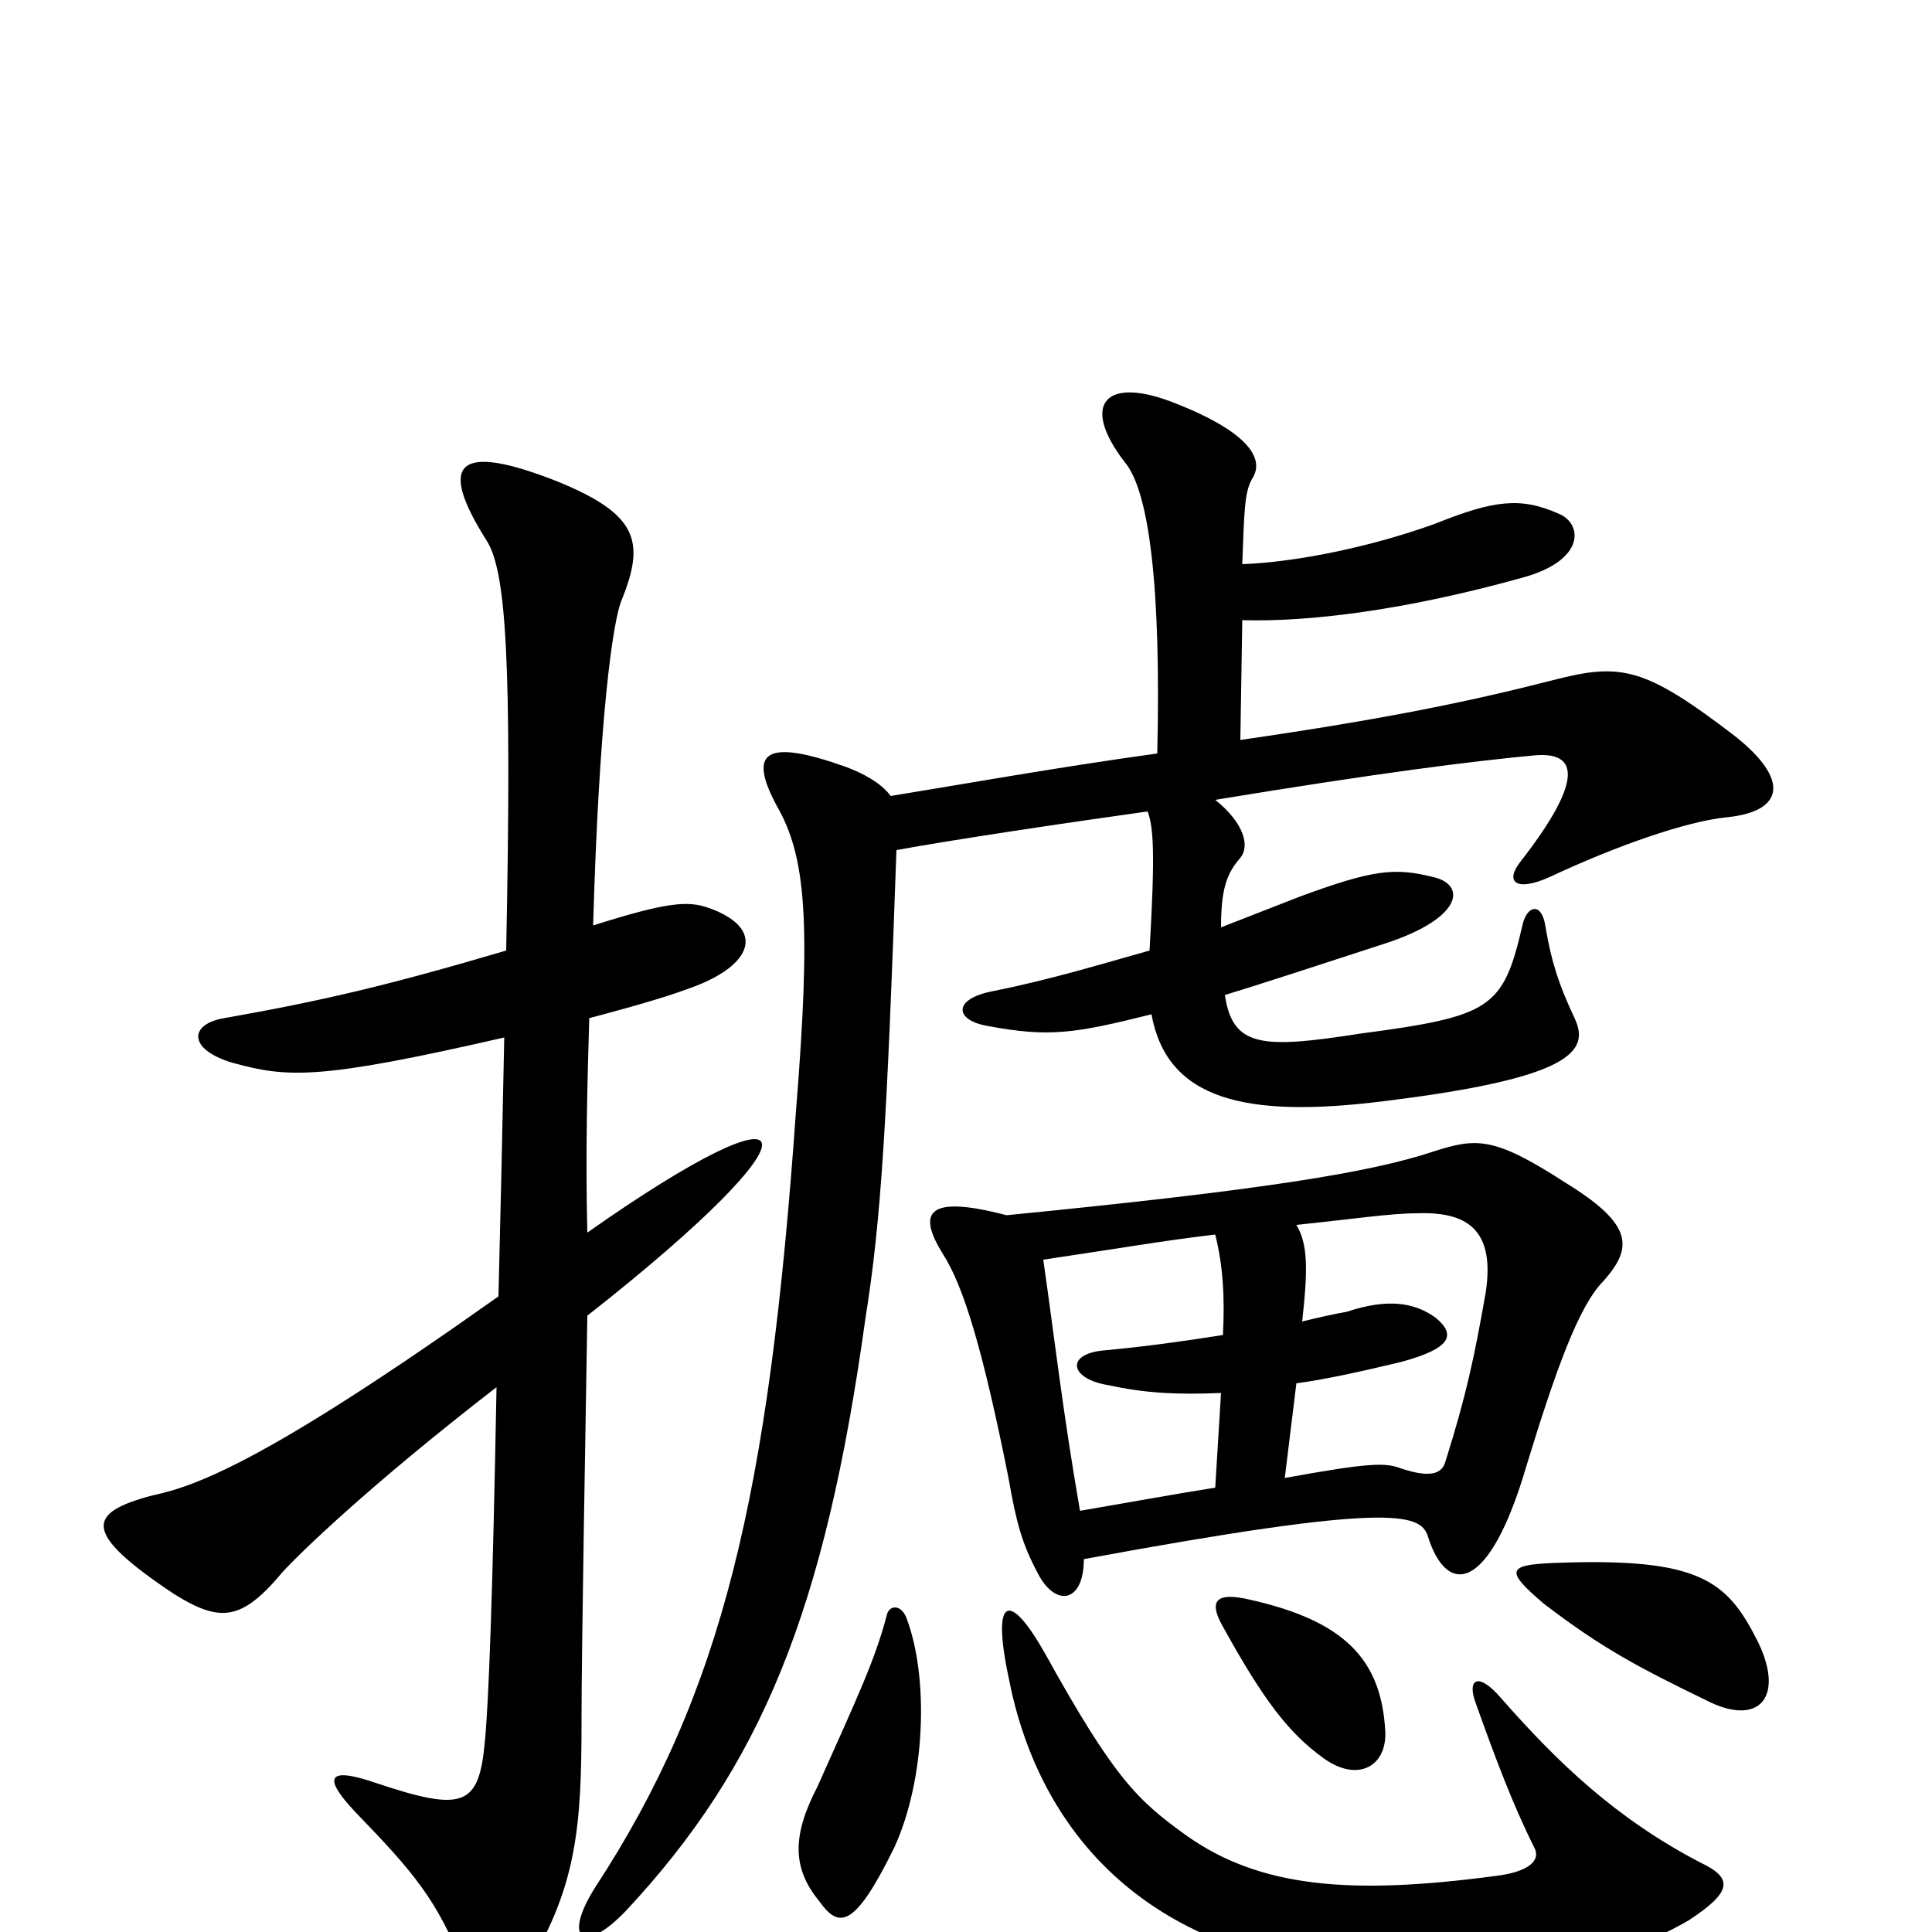 <svg xmlns="http://www.w3.org/2000/svg" viewBox="0 -1000 1000 1000">
	<path fill="#000000" d="M463 -44C479 -79 481 -132 469 -163C466 -170 460 -169 459 -164C453 -141 444 -122 423 -75C410 -50 410 -33 424 -16C434 -2 442 -1 463 -44ZM774 -29C699 -19 652 -23 614 -50C589 -68 577 -79 541 -144C523 -176 513 -175 522 -132C537 -54 589 3 678 17C764 33 833 18 874 -6C897 -21 897 -28 880 -36C836 -59 806 -88 777 -121C765 -135 759 -131 764 -118C774 -90 783 -66 794 -44C798 -37 791 -31 774 -29ZM633 -158C654 -120 667 -103 685 -90C703 -77 718 -86 717 -104C715 -141 696 -161 647 -172C630 -176 625 -172 633 -158ZM799 -170C829 -147 848 -137 883 -120C910 -106 924 -121 910 -150C894 -182 880 -194 804 -191C780 -190 779 -187 799 -170ZM665 -235L671 -284C686 -286 704 -290 725 -295C751 -302 754 -309 743 -318C732 -326 718 -328 697 -321C691 -320 682 -318 674 -316C677 -343 677 -356 671 -366C700 -369 720 -372 733 -372C759 -373 774 -364 769 -331C763 -297 759 -278 748 -243C746 -237 740 -235 725 -240C717 -243 709 -243 665 -235ZM540 -348C574 -353 603 -358 629 -361C633 -345 634 -329 633 -309C614 -306 593 -303 571 -301C551 -299 554 -286 574 -283C592 -279 609 -278 632 -279L629 -230C610 -227 588 -223 559 -218C550 -270 546 -306 540 -348ZM561 -193C718 -222 735 -217 739 -205C749 -173 771 -176 790 -241C805 -290 817 -324 830 -337C845 -354 846 -366 810 -388C773 -412 764 -411 742 -404C709 -393 653 -384 521 -371C479 -382 475 -372 488 -351C499 -334 509 -300 522 -235C526 -212 529 -201 537 -186C546 -168 561 -170 561 -193ZM642 -617L643 -679C677 -678 727 -684 788 -701C821 -710 819 -729 807 -734C787 -743 773 -741 743 -729C710 -717 671 -709 643 -708C644 -734 644 -745 648 -752C656 -764 642 -778 609 -791C572 -806 559 -791 582 -761C595 -746 601 -695 599 -610C548 -603 492 -593 461 -588C456 -595 446 -600 438 -603C396 -618 387 -611 402 -583C417 -557 420 -524 412 -425C398 -226 374 -124 308 -23C291 4 302 12 324 -11C394 -86 427 -166 448 -318C456 -368 459 -417 464 -560C491 -565 551 -574 594 -580C597 -572 598 -559 595 -508C570 -501 544 -493 514 -487C493 -483 494 -472 511 -469C543 -463 556 -465 596 -475C604 -431 644 -421 716 -430C814 -442 823 -456 815 -473C807 -490 803 -502 800 -520C798 -534 790 -531 788 -521C778 -478 772 -474 704 -465C653 -457 638 -458 634 -485C657 -492 684 -501 718 -512C757 -525 759 -542 742 -546C722 -551 711 -550 673 -536C660 -531 645 -525 632 -520C632 -540 635 -548 642 -556C647 -562 644 -574 629 -586C714 -600 762 -606 794 -609C815 -611 822 -599 787 -554C779 -544 784 -538 802 -546C836 -562 873 -575 894 -577C923 -580 927 -596 898 -619C851 -655 839 -657 804 -648C761 -637 718 -628 642 -617ZM307 -521C310 -626 317 -679 322 -690C334 -720 330 -734 288 -751C237 -771 226 -761 252 -720C262 -704 265 -658 262 -508C201 -490 167 -482 116 -473C98 -470 97 -457 120 -450C149 -442 165 -441 261 -463C260 -413 259 -368 258 -329C141 -246 103 -231 79 -226C45 -217 42 -207 90 -175C114 -160 125 -161 146 -186C154 -195 191 -231 257 -282C255 -174 253 -120 251 -99C248 -65 240 -62 195 -77C169 -86 167 -80 184 -62C214 -31 226 -17 240 18C249 38 259 40 270 23C299 -22 301 -55 301 -110C301 -147 303 -256 304 -319C430 -418 419 -443 304 -362C303 -403 304 -440 305 -473C335 -481 348 -485 361 -490C391 -502 395 -520 367 -530C356 -534 345 -533 307 -521Z"/>
</svg>